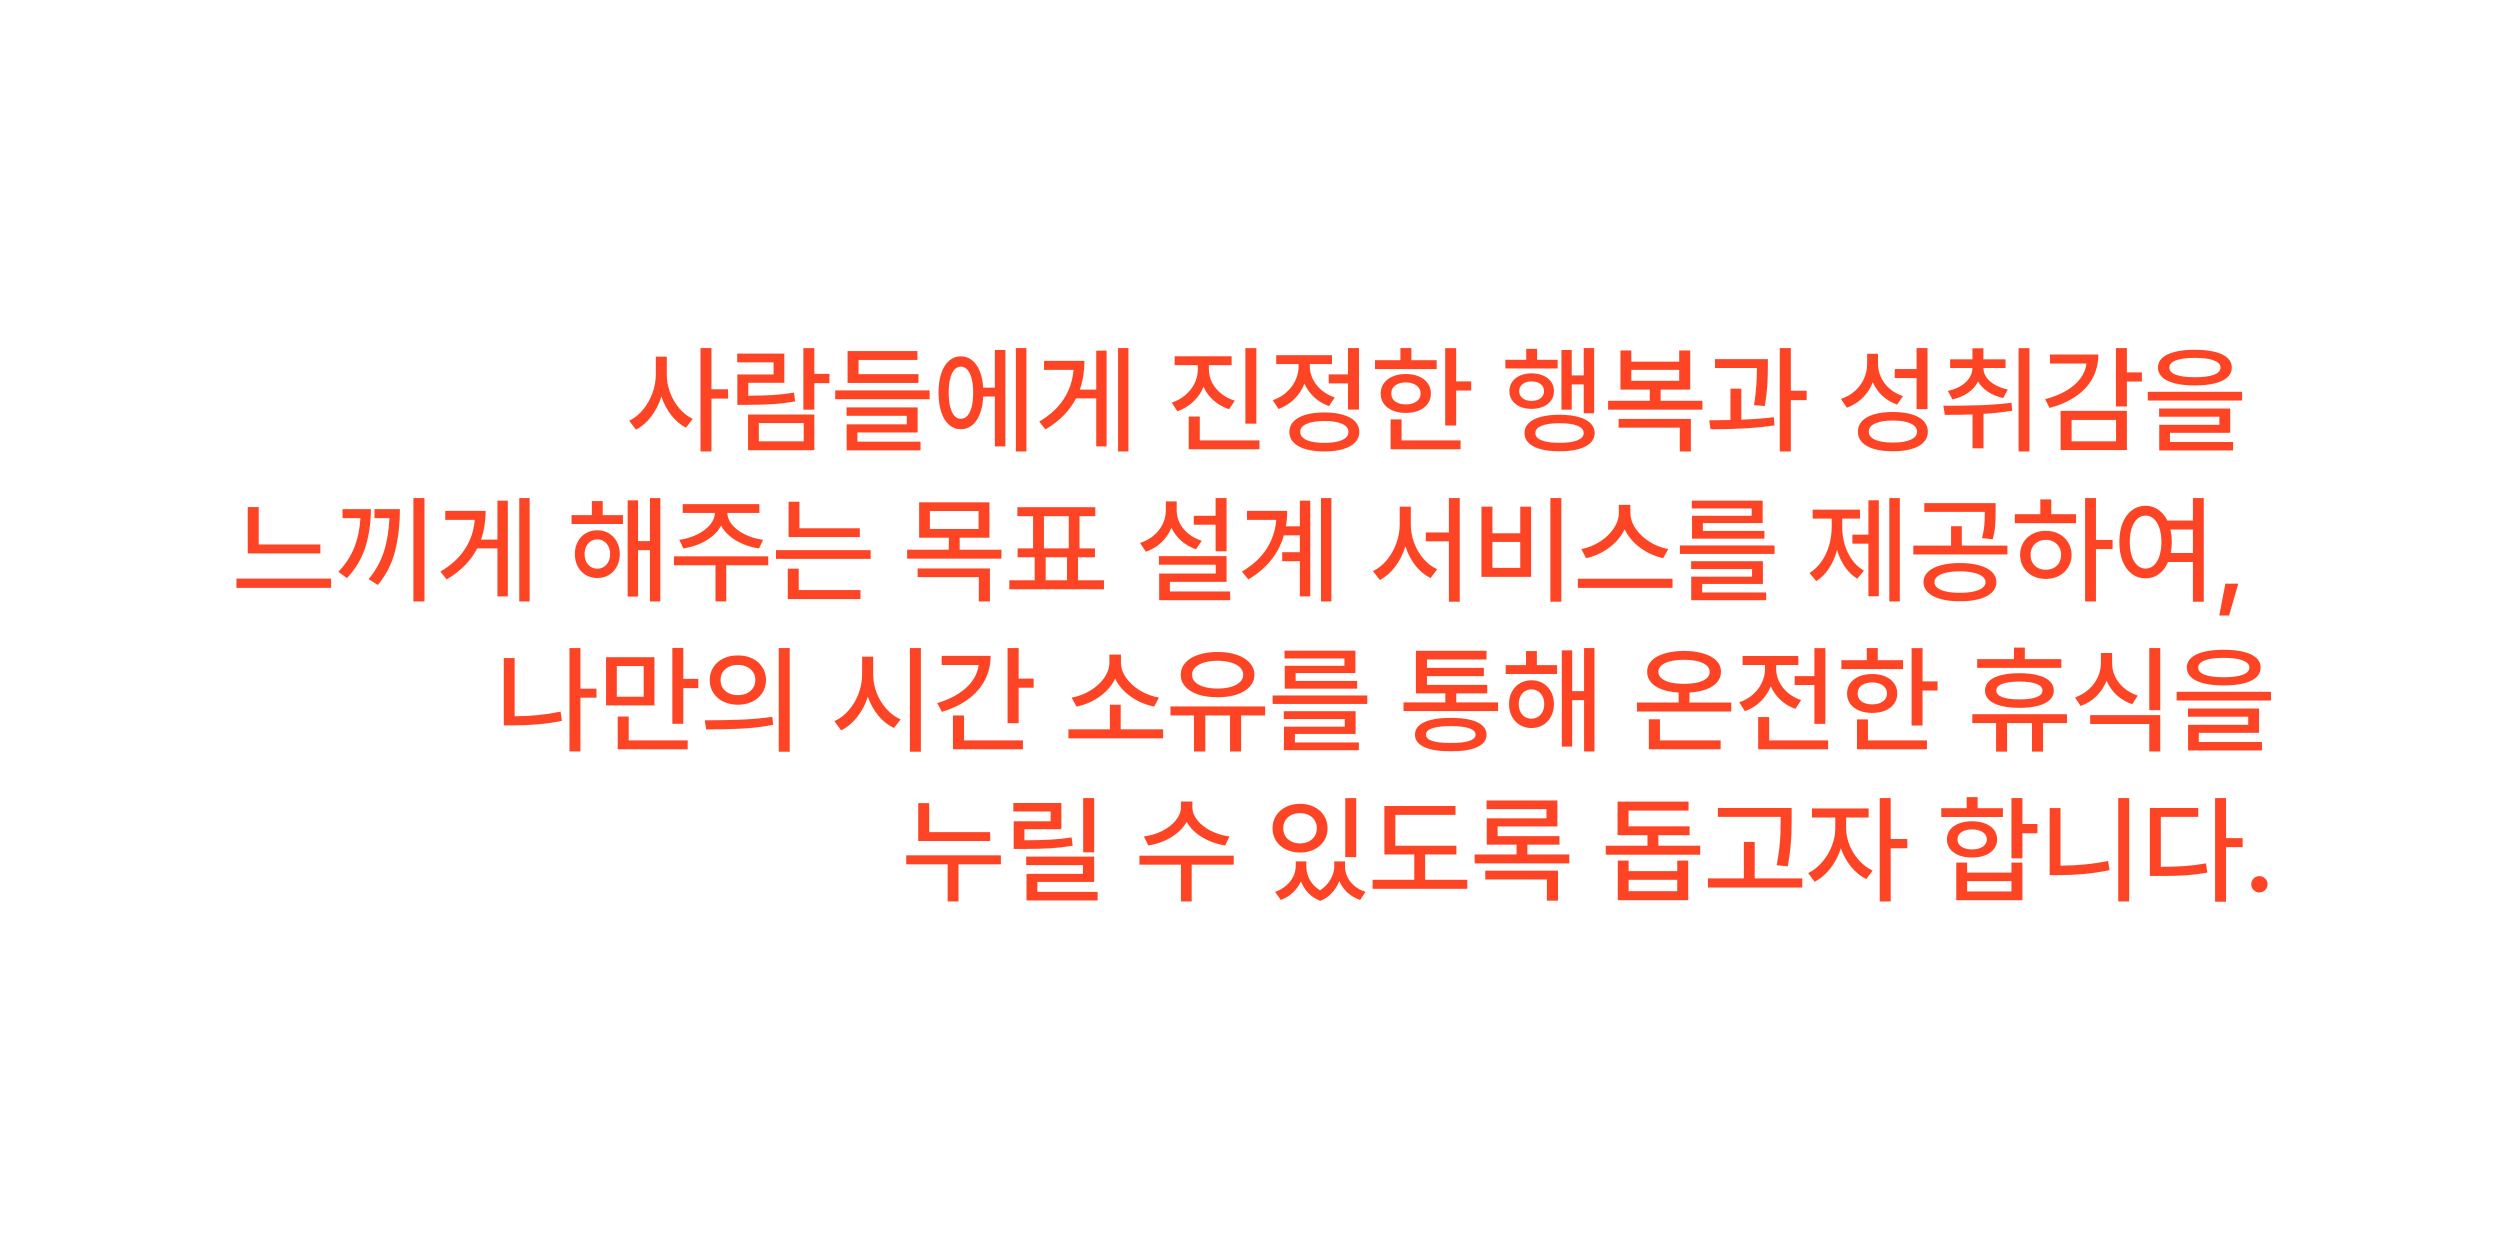 <svg width="300" height="150" viewBox="0 0 300 150" fill="none" xmlns="http://www.w3.org/2000/svg">
<path d="M80.015 44.924C80.01 45.653 80.14 46.374 80.403 47.085C80.666 47.791 81.033 48.426 81.504 48.99C81.98 49.548 82.522 49.975 83.132 50.271L82.315 51.324C81.65 50.977 81.061 50.477 80.548 49.821C80.04 49.165 79.648 48.417 79.371 47.577C79.089 48.472 78.683 49.271 78.152 49.973C77.625 50.67 77.014 51.199 76.316 51.559L75.499 50.493C76.122 50.193 76.677 49.749 77.161 49.163C77.651 48.576 78.029 47.911 78.297 47.168C78.565 46.425 78.699 45.676 78.699 44.924V42.804H80.015V44.924ZM85.376 46.711H87.371V47.833H85.376V54.178H84.06V41.765H85.376V46.711ZM97.719 44.868H99.534V45.977H97.719V49.163H96.403V41.779H97.719V44.868ZM97.719 54.025H89.767V49.745H97.719V54.025ZM91.056 52.958H96.445V50.77H91.056V52.958ZM94.117 45.935H89.795V47.486C90.963 47.482 91.956 47.454 92.774 47.403C93.591 47.353 94.427 47.256 95.281 47.112L95.419 48.165C94.51 48.332 93.612 48.442 92.725 48.498C91.843 48.553 90.76 48.581 89.477 48.581H88.479V44.938H92.829V43.483H88.465V42.43H94.117V45.935ZM111.558 47.902H100.226V46.849H111.558V47.902ZM110.214 45.949H101.709V42.126H110.09V43.192H103.025V44.896H110.214V45.949ZM110.117 51.892H102.886V53H110.464V54.039H101.598V50.922H108.815V49.897H101.584V48.886H110.117V51.892ZM123.167 54.178H121.906V41.765H123.167V54.178ZM120.646 53.568H119.385V47.584H117.986C117.949 48.387 117.815 49.084 117.584 49.675C117.353 50.266 117.042 50.721 116.649 51.04C116.257 51.354 115.806 51.508 115.298 51.504C114.763 51.508 114.292 51.333 113.885 50.977C113.484 50.622 113.172 50.114 112.95 49.454C112.733 48.789 112.625 48.013 112.625 47.126C112.625 46.24 112.733 45.466 112.95 44.806C113.172 44.146 113.484 43.64 113.885 43.289C114.292 42.934 114.763 42.758 115.298 42.763C115.797 42.758 116.24 42.908 116.628 43.213C117.016 43.513 117.326 43.947 117.556 44.515C117.792 45.078 117.933 45.746 117.979 46.517H119.385V42.001H120.646V53.568ZM115.298 43.996C114.998 43.996 114.74 44.12 114.523 44.37C114.306 44.614 114.137 44.972 114.017 45.443C113.902 45.91 113.844 46.471 113.844 47.126C113.844 47.782 113.902 48.345 114.017 48.816C114.137 49.283 114.306 49.641 114.523 49.89C114.74 50.135 114.998 50.257 115.298 50.257C115.603 50.257 115.866 50.135 116.088 49.89C116.31 49.641 116.481 49.283 116.601 48.816C116.721 48.345 116.781 47.782 116.781 47.126C116.781 46.471 116.721 45.91 116.601 45.443C116.481 44.972 116.31 44.614 116.088 44.37C115.866 44.12 115.603 43.996 115.298 43.996ZM135.413 54.178H134.166V41.765H135.413V54.178ZM132.795 53.568H131.548V47.805H129.124C128.348 49.31 127.124 50.553 125.453 51.532L124.705 50.59C125.997 49.823 126.979 48.923 127.648 47.888C128.322 46.854 128.715 45.686 128.826 44.383H125.286V43.303H130.135C130.126 44.577 129.941 45.727 129.581 46.752H131.548V42.084H132.795V53.568ZM145.068 44.356C145.068 44.891 145.193 45.406 145.442 45.9C145.696 46.395 146.056 46.833 146.523 47.216C146.994 47.595 147.543 47.884 148.171 48.082L147.493 49.107C146.786 48.872 146.167 48.523 145.636 48.061C145.11 47.595 144.706 47.048 144.424 46.42C144.142 47.103 143.732 47.699 143.191 48.207C142.656 48.715 142.021 49.098 141.286 49.357L140.608 48.318C141.24 48.105 141.792 47.796 142.263 47.39C142.734 46.983 143.097 46.519 143.351 45.997C143.605 45.471 143.734 44.924 143.738 44.356V43.816H140.954V42.749H147.797V43.816H145.068V44.356ZM150.762 50.839H149.446V41.779H150.762V50.839ZM151.136 53.914H142.644V49.98H143.974V52.848H151.136V53.914ZM163.077 49.149H161.761V46.004H159.448V44.924H161.761V41.765H163.077V49.149ZM158.921 49.495C159.785 49.495 160.53 49.588 161.158 49.772C161.791 49.957 162.276 50.225 162.613 50.576C162.95 50.927 163.119 51.347 163.119 51.836C163.119 52.326 162.95 52.744 162.613 53.09C162.276 53.441 161.793 53.709 161.165 53.894C160.537 54.078 159.789 54.173 158.921 54.178C158.053 54.173 157.303 54.078 156.67 53.894C156.042 53.709 155.56 53.441 155.223 53.09C154.885 52.744 154.719 52.326 154.724 51.836C154.719 51.347 154.885 50.927 155.223 50.576C155.56 50.225 156.042 49.957 156.67 49.772C157.303 49.588 158.053 49.495 158.921 49.495ZM158.921 50.52C158.007 50.52 157.296 50.636 156.788 50.867C156.28 51.093 156.026 51.416 156.026 51.836C156.026 52.113 156.141 52.351 156.372 52.55C156.603 52.744 156.936 52.892 157.37 52.993C157.804 53.095 158.321 53.143 158.921 53.139C159.522 53.143 160.039 53.095 160.473 52.993C160.907 52.892 161.239 52.744 161.47 52.55C161.701 52.351 161.816 52.113 161.816 51.836C161.816 51.416 161.563 51.093 161.055 50.867C160.547 50.636 159.836 50.52 158.921 50.52ZM157.176 43.954C157.176 44.48 157.296 44.991 157.536 45.485C157.776 45.979 158.122 46.42 158.575 46.808C159.027 47.191 159.558 47.486 160.168 47.694L159.489 48.733C158.806 48.493 158.21 48.14 157.702 47.674C157.199 47.203 156.809 46.655 156.532 46.032C156.259 46.739 155.855 47.357 155.319 47.888C154.784 48.415 154.151 48.812 153.422 49.08L152.729 48.027C153.357 47.81 153.904 47.493 154.371 47.078C154.842 46.658 155.202 46.177 155.451 45.637C155.705 45.097 155.832 44.541 155.832 43.968V43.691H153.145V42.624H159.836V43.691H157.176V43.954ZM174.741 45.769H176.542V46.863H174.741V51.061H173.425V41.779H174.741V45.769ZM172.4 44.286H165.003V43.22H168.05V41.765H169.366V43.22H172.4V44.286ZM168.701 44.882C169.292 44.882 169.814 44.979 170.267 45.173C170.724 45.367 171.077 45.642 171.327 45.997C171.581 46.348 171.707 46.757 171.707 47.223C171.707 47.69 171.581 48.098 171.327 48.449C171.077 48.8 170.724 49.073 170.267 49.267C169.814 49.456 169.292 49.551 168.701 49.551C168.106 49.551 167.579 49.456 167.122 49.267C166.665 49.073 166.309 48.8 166.055 48.449C165.806 48.098 165.681 47.69 165.681 47.223C165.681 46.757 165.806 46.348 166.055 45.997C166.309 45.642 166.665 45.367 167.122 45.173C167.579 44.979 168.106 44.882 168.701 44.882ZM168.701 45.894C168.35 45.894 168.041 45.949 167.773 46.06C167.51 46.166 167.307 46.321 167.164 46.524C167.021 46.722 166.951 46.956 166.956 47.223C166.951 47.486 167.021 47.717 167.164 47.916C167.307 48.11 167.51 48.26 167.773 48.366C168.041 48.472 168.35 48.526 168.701 48.526C169.052 48.526 169.359 48.472 169.623 48.366C169.89 48.26 170.098 48.11 170.246 47.916C170.394 47.717 170.47 47.486 170.475 47.223C170.47 46.956 170.394 46.722 170.246 46.524C170.098 46.321 169.89 46.166 169.623 46.06C169.359 45.949 169.052 45.894 168.701 45.894ZM175.268 53.914H166.873V50.326H168.189V52.848H175.268V53.914ZM191.296 49.592H190.049V46.129H188.608V49.163H187.375V42.001H188.608V45.048H190.049V41.765H191.296V49.592ZM186.918 44.217H180.643V43.178H183.15V41.862H184.452V43.178H186.918V44.217ZM183.787 44.799C184.309 44.799 184.773 44.889 185.179 45.069C185.59 45.245 185.909 45.494 186.135 45.817C186.362 46.136 186.475 46.508 186.475 46.932C186.475 47.357 186.362 47.731 186.135 48.054C185.909 48.373 185.59 48.623 185.179 48.803C184.773 48.978 184.309 49.066 183.787 49.066C183.275 49.066 182.815 48.978 182.409 48.803C182.007 48.623 181.693 48.373 181.467 48.054C181.241 47.731 181.127 47.357 181.127 46.932C181.127 46.508 181.241 46.136 181.467 45.817C181.693 45.494 182.007 45.245 182.409 45.069C182.815 44.889 183.275 44.799 183.787 44.799ZM183.787 45.769C183.496 45.769 183.238 45.817 183.011 45.914C182.79 46.011 182.617 46.147 182.492 46.323C182.367 46.498 182.305 46.702 182.305 46.932C182.305 47.163 182.367 47.369 182.492 47.549C182.617 47.729 182.792 47.867 183.018 47.965C183.245 48.061 183.501 48.11 183.787 48.11C184.083 48.11 184.344 48.061 184.57 47.965C184.796 47.867 184.972 47.731 185.096 47.556C185.221 47.376 185.283 47.168 185.283 46.932C185.283 46.581 185.147 46.3 184.875 46.087C184.602 45.875 184.24 45.769 183.787 45.769ZM187.14 49.772C188.017 49.772 188.77 49.858 189.398 50.029C190.03 50.199 190.515 50.451 190.852 50.783C191.189 51.111 191.36 51.508 191.365 51.975C191.36 52.432 191.189 52.825 190.852 53.152C190.515 53.48 190.03 53.73 189.398 53.9C188.765 54.071 188.012 54.154 187.14 54.15C186.267 54.154 185.514 54.071 184.882 53.9C184.249 53.73 183.766 53.48 183.434 53.152C183.102 52.825 182.938 52.432 182.942 51.975C182.938 51.508 183.102 51.111 183.434 50.783C183.766 50.451 184.247 50.199 184.875 50.029C185.507 49.858 186.262 49.772 187.14 49.772ZM187.14 50.783C186.211 50.783 185.496 50.887 184.992 51.095C184.489 51.298 184.24 51.592 184.244 51.975C184.235 52.349 184.484 52.638 184.992 52.841C185.505 53.044 186.221 53.143 187.14 53.139C188.063 53.143 188.777 53.044 189.28 52.841C189.783 52.638 190.04 52.349 190.049 51.975C190.044 51.587 189.79 51.291 189.287 51.088C188.788 50.885 188.072 50.783 187.14 50.783ZM204.29 49.163H192.972V48.096H197.973V46.752H194.454V42.056H195.756V43.4H201.505V42.056H202.821V46.752H199.275V48.096H204.29V49.163ZM202.904 54.178H201.574V51.324H194.232V50.271H202.904V54.178ZM201.505 45.7V44.383H195.756V45.7H201.505ZM212.144 43.857C212.144 44.642 212.123 45.406 212.082 46.15C212.04 46.893 211.941 47.75 211.784 48.719L210.482 48.623C210.62 47.736 210.713 46.944 210.759 46.247C210.805 45.545 210.83 44.85 210.835 44.162H205.8V43.095H212.144V43.857ZM208.958 50.361C210.44 50.306 211.742 50.206 212.865 50.063L212.934 51.047C211.004 51.352 208.639 51.504 205.841 51.504H205.259L205.107 50.437C206.238 50.428 207.088 50.416 207.656 50.403V46.642H208.958V50.361ZM214.901 46.891H216.799V48.013H214.901V54.178H213.571V41.765H214.901V46.891ZM225.36 43.622C225.36 44.203 225.48 44.755 225.72 45.277C225.96 45.794 226.306 46.249 226.759 46.642C227.211 47.034 227.747 47.33 228.366 47.528L227.646 48.553C226.971 48.309 226.385 47.958 225.886 47.5C225.392 47.039 225.009 46.494 224.736 45.866C224.464 46.581 224.06 47.205 223.524 47.736C222.993 48.262 222.358 48.659 221.62 48.927L220.913 47.874C221.564 47.653 222.125 47.332 222.596 46.912C223.067 46.491 223.427 46.004 223.677 45.45C223.926 44.891 224.053 44.3 224.058 43.677V42.458H225.36V43.622ZM231.303 49.093H229.987V45.367H227.368V44.286H229.987V41.765H231.303V49.093ZM227.147 49.44C228.015 49.44 228.763 49.532 229.391 49.717C230.019 49.902 230.502 50.172 230.839 50.527C231.176 50.883 231.344 51.31 231.344 51.809C231.344 52.303 231.176 52.725 230.839 53.076C230.502 53.432 230.017 53.7 229.384 53.88C228.756 54.064 228.01 54.154 227.147 54.15C226.279 54.154 225.528 54.064 224.896 53.88C224.268 53.7 223.785 53.432 223.448 53.076C223.111 52.725 222.945 52.303 222.949 51.809C222.945 51.31 223.111 50.883 223.448 50.527C223.785 50.172 224.268 49.902 224.896 49.717C225.528 49.532 226.279 49.44 227.147 49.44ZM227.147 50.465C226.237 50.465 225.526 50.583 225.014 50.818C224.506 51.049 224.252 51.379 224.252 51.809C224.252 52.224 224.506 52.545 225.014 52.771C225.526 52.998 226.237 53.111 227.147 53.111C228.057 53.111 228.765 52.998 229.273 52.771C229.786 52.545 230.042 52.224 230.042 51.809C230.042 51.379 229.786 51.049 229.273 50.818C228.765 50.583 228.057 50.465 227.147 50.465ZM238.008 44.162C238.008 44.554 238.125 44.924 238.361 45.27C238.596 45.612 238.933 45.91 239.372 46.164C239.815 46.418 240.335 46.609 240.93 46.739L240.39 47.764C239.684 47.607 239.072 47.357 238.555 47.016C238.042 46.674 237.647 46.263 237.37 45.783C237.102 46.304 236.705 46.752 236.179 47.126C235.653 47.496 235.025 47.764 234.295 47.93L233.741 46.905C234.341 46.78 234.863 46.581 235.306 46.309C235.754 46.032 236.096 45.709 236.331 45.339C236.571 44.965 236.692 44.573 236.692 44.162H234.018V43.123H236.692V41.793H238.008V43.123H240.667V44.162H238.008ZM243.535 54.178H242.233V41.779H243.535V54.178ZM233.201 48.692C234.826 48.692 236.294 48.671 237.606 48.629C238.922 48.583 240.178 48.484 241.374 48.332L241.471 49.287C240.413 49.463 239.264 49.588 238.021 49.661V53.803H236.705V49.731C235.796 49.768 234.687 49.786 233.381 49.786L233.201 48.692ZM255.227 44.688H257.028V45.783H255.227V48.775H253.911V41.765H255.227V44.688ZM251.805 42.541C251.8 43.594 251.567 44.543 251.105 45.388C250.648 46.233 249.983 46.956 249.111 47.556C248.238 48.156 247.183 48.623 245.945 48.955L245.419 47.902C246.398 47.644 247.243 47.304 247.954 46.884C248.67 46.459 249.233 45.972 249.644 45.422C250.055 44.868 250.3 44.268 250.378 43.622H246.001V42.541H251.805ZM255.227 54.011H247.275V49.301H255.227V54.011ZM248.591 52.958H253.925V50.396H248.591V52.958ZM263.386 41.973C264.319 41.973 265.115 42.056 265.776 42.222C266.441 42.384 266.946 42.624 267.293 42.943C267.644 43.261 267.819 43.649 267.819 44.106C267.819 44.564 267.644 44.954 267.293 45.277C266.946 45.596 266.441 45.838 265.776 46.004C265.115 46.17 264.319 46.254 263.386 46.254C262.453 46.254 261.654 46.17 260.99 46.004C260.329 45.838 259.824 45.596 259.473 45.277C259.126 44.954 258.953 44.564 258.953 44.106C258.953 43.649 259.126 43.261 259.473 42.943C259.824 42.624 260.329 42.384 260.99 42.222C261.654 42.056 262.453 41.973 263.386 41.973ZM263.386 42.943C262.398 42.943 261.638 43.044 261.107 43.248C260.576 43.451 260.315 43.737 260.325 44.106C260.32 44.485 260.579 44.774 261.1 44.972C261.627 45.171 262.389 45.27 263.386 45.27C264.379 45.27 265.138 45.171 265.665 44.972C266.196 44.774 266.461 44.485 266.461 44.106C266.461 43.737 266.194 43.451 265.658 43.248C265.127 43.044 264.37 42.943 263.386 42.943ZM269.052 48.068H257.734V47.016H269.052V48.068ZM267.625 51.933H260.394V53.042H267.971V54.053H259.106V50.977H266.323V50.008H259.092V49.024H267.625V51.933ZM38.442 66.415H29.729V60.846H31.045V65.334H38.442V66.415ZM39.731 70.543H28.371V69.435H39.731V70.543ZM50.938 72.177H49.608V59.765H50.938V72.177ZM44.51 61.095C44.501 62.762 44.279 64.284 43.845 65.66C43.411 67.031 42.672 68.271 41.629 69.379L40.603 68.617C41.462 67.722 42.1 66.747 42.515 65.694C42.931 64.637 43.175 63.464 43.249 62.176H41.102V61.095H44.51ZM47.987 61.095C47.987 62.905 47.798 64.57 47.419 66.089C47.045 67.604 46.352 68.973 45.341 70.197L44.233 69.49C45.083 68.483 45.697 67.375 46.075 66.165C46.459 64.951 46.678 63.621 46.733 62.176H44.939V61.095H47.987ZM63.558 72.177H62.311V59.765H63.558V72.177ZM60.94 71.568H59.693V65.805H57.269C56.493 67.311 55.269 68.553 53.597 69.532L52.849 68.59C54.142 67.823 55.124 66.923 55.793 65.888C56.467 64.854 56.86 63.686 56.971 62.383H53.431V61.303H58.28C58.271 62.577 58.086 63.727 57.726 64.752H59.693V60.084H60.94V71.568ZM74.751 62.882H68.586V61.816H71.025V60.126H72.327V61.816H74.751V62.882ZM71.676 63.63C72.197 63.63 72.661 63.753 73.068 63.997C73.474 64.237 73.793 64.575 74.024 65.009C74.254 65.438 74.372 65.93 74.377 66.484C74.372 67.043 74.254 67.541 74.024 67.98C73.793 68.414 73.474 68.754 73.068 68.998C72.661 69.243 72.197 69.365 71.676 69.365C71.163 69.365 70.701 69.243 70.29 68.998C69.879 68.754 69.558 68.412 69.328 67.973C69.097 67.534 68.984 67.038 68.988 66.484C68.984 65.934 69.097 65.443 69.328 65.009C69.558 64.575 69.879 64.237 70.29 63.997C70.701 63.753 71.163 63.63 71.676 63.63ZM71.676 64.725C71.38 64.725 71.117 64.801 70.886 64.953C70.655 65.101 70.475 65.309 70.346 65.577C70.216 65.844 70.152 66.147 70.152 66.484C70.152 66.83 70.216 67.137 70.346 67.405C70.475 67.668 70.655 67.874 70.886 68.022C71.117 68.169 71.38 68.243 71.676 68.243C71.971 68.243 72.234 68.169 72.465 68.022C72.701 67.874 72.883 67.668 73.012 67.405C73.146 67.137 73.213 66.83 73.213 66.484C73.213 66.147 73.146 65.844 73.012 65.577C72.883 65.309 72.701 65.101 72.465 64.953C72.23 64.801 71.966 64.725 71.676 64.725ZM79.239 72.177H77.993V66.013H76.566V71.596H75.319V60.042H76.566V64.932H77.993V59.765H79.239V72.177ZM92.192 67.828H87.149V72.164H85.861V67.828H80.874V66.761H92.192V67.828ZM91.125 61.552H87.288C87.292 62.056 87.486 62.536 87.87 62.993C88.257 63.446 88.777 63.831 89.428 64.15C90.079 64.464 90.793 64.674 91.568 64.78L91.084 65.819C90.405 65.713 89.765 65.535 89.165 65.286C88.565 65.032 88.038 64.718 87.586 64.344C87.133 63.965 86.782 63.542 86.533 63.076C86.159 63.778 85.565 64.371 84.753 64.856C83.945 65.337 83.03 65.657 82.01 65.819L81.511 64.78C82.278 64.674 82.984 64.464 83.631 64.15C84.282 63.831 84.801 63.446 85.189 62.993C85.577 62.536 85.778 62.056 85.792 61.552H81.927V60.499H91.125V61.552ZM103.177 64.448H94.63V60.209H95.932V63.395H103.177V64.448ZM104.479 67.066H93.12V66.013H104.479V67.066ZM103.26 71.887H94.533V68.243H95.849V70.806H103.26V71.887ZM118.734 64.531H115.16V65.971H120.175V67.038H108.857V65.971H113.858V64.531H110.297V60.278H118.734V64.531ZM111.586 63.478H117.432V61.317H111.586V63.478ZM118.789 72.177H117.459V69.254H110.117V68.216H118.789V72.177ZM132.476 70.709H121.117V69.629H124.164V66.872H122.114V65.805H123.97V61.94H122.086V60.86H131.437V61.94H129.539V65.805H131.395V66.872H129.359V69.629H132.476V70.709ZM128.251 65.805V61.94H125.272V65.805H128.251ZM128.043 69.629V66.872H125.48V69.629H128.043ZM147.188 66.151H145.872V62.965H143.254V61.899H145.872V59.765H147.188V66.151ZM147.188 69.823H140.386V70.972H147.617V72.025H139.098V68.825H145.886V67.772H139.07V66.733H147.188V69.823ZM141.203 61.248C141.203 61.774 141.323 62.28 141.564 62.764C141.808 63.245 142.157 63.672 142.609 64.046C143.062 64.415 143.595 64.697 144.209 64.891L143.517 65.916C142.843 65.68 142.252 65.339 141.744 64.891C141.24 64.443 140.85 63.921 140.573 63.325C140.301 64 139.901 64.586 139.375 65.085C138.848 65.584 138.225 65.957 137.505 66.207L136.798 65.154C137.435 64.951 137.985 64.653 138.447 64.261C138.913 63.868 139.271 63.413 139.52 62.896C139.77 62.379 139.897 61.829 139.901 61.248V60.167H141.203V61.248ZM159.766 72.177H158.52V59.765H159.766V72.177ZM157.231 71.568H155.984V67.343H153.865V66.262H155.984V64.24H154.066C153.433 66.447 152.013 68.211 149.806 69.532L149.03 68.59C150.323 67.823 151.304 66.923 151.974 65.888C152.648 64.854 153.043 63.686 153.158 62.383H149.64V61.303H154.461C154.461 61.949 154.41 62.568 154.308 63.159H155.984V60.084H157.231V71.568ZM169.297 62.924C169.297 63.676 169.429 64.413 169.692 65.133C169.96 65.854 170.334 66.493 170.814 67.052C171.294 67.611 171.846 68.031 172.469 68.312L171.666 69.365C170.969 69.019 170.359 68.513 169.837 67.849C169.32 67.183 168.923 66.419 168.646 65.556C168.369 66.466 167.965 67.276 167.434 67.987C166.903 68.694 166.286 69.231 165.584 69.601L164.753 68.534C165.381 68.234 165.938 67.791 166.423 67.204C166.912 66.613 167.291 65.944 167.559 65.196C167.831 64.443 167.967 63.686 167.967 62.924V60.804H169.297V62.924ZM175.171 72.205H173.869V64.96H171.098V63.894H173.869V59.765H175.171V72.205ZM187.361 72.205H186.045V59.765H187.361V72.205ZM179.091 63.99H182.43V60.804H183.732V69.227H177.775V60.804H179.091V63.99ZM182.43 68.146V65.029H179.091V68.146H182.43ZM195.645 61.525C195.645 62.18 195.855 62.818 196.276 63.436C196.7 64.055 197.261 64.584 197.959 65.022C198.656 65.457 199.399 65.745 200.189 65.888L199.58 66.983C198.919 66.84 198.287 66.604 197.682 66.276C197.077 65.948 196.537 65.549 196.061 65.078C195.59 64.602 195.223 64.078 194.96 63.506C194.692 64.073 194.322 64.595 193.851 65.071C193.385 65.542 192.849 65.941 192.244 66.269C191.64 66.597 191.005 66.835 190.34 66.983L189.758 65.888C190.538 65.74 191.275 65.45 191.967 65.016C192.66 64.577 193.214 64.05 193.63 63.436C194.05 62.818 194.26 62.18 194.26 61.525V60.583H195.645V61.525ZM200.702 70.543H189.342V69.448H200.702V70.543ZM212.948 66.47H201.588V65.459H212.948V66.47ZM211.548 70.072H204.262V71.097H211.936V72.025H202.946V69.199H210.246V68.285H202.932V67.343H211.548V70.072ZM211.521 62.771H204.345V63.713H211.729V64.641H203.043V61.899H210.205V61.012H203.015V60.084H211.521V62.771ZM227.978 72.177H226.717V59.765H227.978V72.177ZM225.457 71.554H224.21V65.237H222.284V64.157H224.21V60.029H225.457V71.554ZM221.065 63.228C221.065 63.949 221.162 64.648 221.356 65.327C221.555 66.001 221.848 66.613 222.236 67.163C222.628 67.712 223.106 68.151 223.67 68.479L222.88 69.448C222.303 69.102 221.809 68.631 221.398 68.035C220.987 67.44 220.671 66.759 220.449 65.992C220.223 66.823 219.897 67.564 219.472 68.216C219.048 68.862 218.54 69.37 217.949 69.739L217.145 68.756C217.713 68.409 218.196 67.945 218.593 67.364C218.994 66.782 219.297 66.135 219.5 65.424C219.703 64.709 219.805 63.977 219.805 63.228V62.231H217.519V61.164H223.199V62.231H221.065V63.228ZM235.182 67.564C236.077 67.564 236.853 67.657 237.509 67.841C238.169 68.022 238.677 68.285 239.033 68.631C239.388 68.973 239.568 69.384 239.573 69.864C239.568 70.34 239.386 70.751 239.026 71.097C238.67 71.443 238.162 71.707 237.502 71.887C236.846 72.067 236.073 72.154 235.182 72.15C234.3 72.154 233.528 72.064 232.868 71.88C232.212 71.7 231.707 71.436 231.351 71.09C230.996 70.748 230.818 70.34 230.818 69.864C230.818 69.384 230.996 68.973 231.351 68.631C231.707 68.285 232.212 68.022 232.868 67.841C233.524 67.657 234.295 67.564 235.182 67.564ZM235.182 68.562C234.558 68.562 234.016 68.615 233.554 68.721C233.092 68.823 232.739 68.973 232.494 69.171C232.249 69.365 232.129 69.596 232.134 69.864C232.129 70.127 232.249 70.356 232.494 70.55C232.739 70.739 233.09 70.885 233.547 70.986C234.009 71.088 234.554 71.138 235.182 71.138C235.81 71.138 236.354 71.088 236.816 70.986C237.283 70.885 237.64 70.739 237.89 70.55C238.139 70.356 238.266 70.127 238.271 69.864C238.266 69.596 238.139 69.365 237.89 69.171C237.64 68.973 237.283 68.823 236.816 68.721C236.354 68.615 235.81 68.562 235.182 68.562ZM239.476 61.414C239.476 62.083 239.455 62.658 239.414 63.139C239.377 63.619 239.282 64.143 239.13 64.711L237.841 64.572C237.989 64.009 238.081 63.503 238.118 63.055C238.155 62.603 238.174 62.06 238.174 61.428H230.915V60.375H239.476V61.414ZM240.889 66.539H229.599V65.473H234.129V63.145H235.417V65.473H240.889V66.539ZM251.514 64.794H253.509V65.888H251.514V72.177H250.212V59.765H251.514V64.794ZM249.131 62.785H241.776V61.705H244.837V59.931H246.153V61.705H249.131V62.785ZM245.502 63.7C246.088 63.7 246.615 63.822 247.081 64.067C247.548 64.311 247.915 64.653 248.183 65.092C248.45 65.53 248.587 66.027 248.591 66.581C248.587 67.14 248.45 67.638 248.183 68.077C247.915 68.516 247.548 68.857 247.081 69.102C246.615 69.347 246.088 69.472 245.502 69.476C244.911 69.472 244.38 69.347 243.909 69.102C243.442 68.857 243.075 68.516 242.808 68.077C242.544 67.638 242.413 67.14 242.413 66.581C242.413 66.027 242.544 65.53 242.808 65.092C243.075 64.653 243.442 64.311 243.909 64.067C244.38 63.822 244.911 63.7 245.502 63.7ZM245.502 64.78C245.156 64.78 244.842 64.856 244.56 65.009C244.278 65.161 244.059 65.373 243.902 65.646C243.745 65.918 243.669 66.23 243.673 66.581C243.669 66.936 243.745 67.251 243.902 67.523C244.059 67.795 244.276 68.005 244.553 68.153C244.835 68.301 245.151 68.373 245.502 68.368C245.848 68.373 246.16 68.301 246.437 68.153C246.719 68.005 246.938 67.795 247.095 67.523C247.252 67.251 247.331 66.936 247.331 66.581C247.331 66.23 247.252 65.918 247.095 65.646C246.938 65.373 246.719 65.161 246.437 65.009C246.16 64.856 245.848 64.78 245.502 64.78ZM257.471 60.693C258.034 60.693 258.54 60.848 258.988 61.157C259.44 61.467 259.805 61.903 260.082 62.467H263.151V59.765H264.453V72.205H263.151V67.44H260.165C259.902 68.063 259.535 68.548 259.064 68.894C258.598 69.236 258.067 69.407 257.471 69.407C256.852 69.407 256.305 69.229 255.829 68.874C255.354 68.513 254.982 68.005 254.714 67.35C254.451 66.689 254.322 65.921 254.326 65.043C254.322 64.171 254.451 63.406 254.714 62.751C254.982 62.09 255.354 61.582 255.829 61.227C256.31 60.871 256.857 60.693 257.471 60.693ZM257.471 61.871C257.097 61.871 256.767 62 256.48 62.259C256.194 62.517 255.97 62.887 255.809 63.367C255.652 63.843 255.573 64.401 255.573 65.043C255.573 65.69 255.652 66.253 255.809 66.733C255.97 67.213 256.194 67.583 256.48 67.841C256.767 68.1 257.097 68.229 257.471 68.229C257.845 68.229 258.175 68.1 258.461 67.841C258.748 67.583 258.969 67.213 259.126 66.733C259.288 66.253 259.369 65.69 259.369 65.043C259.369 64.401 259.288 63.843 259.126 63.367C258.969 62.887 258.748 62.517 258.461 62.259C258.175 62 257.845 61.871 257.471 61.871ZM260.456 63.547C260.562 64.046 260.615 64.544 260.615 65.043C260.615 65.51 260.574 65.948 260.491 66.359H263.151V63.547H260.456ZM267.487 73.868H266.309L267.043 70.044H268.595L267.487 73.868ZM71.579 83.722H69.653V90.164H68.337V77.765H69.653V82.641H71.579V83.722ZM61.757 85.952C63.65 85.952 65.488 85.768 67.27 85.398L67.423 86.507C66.434 86.705 65.453 86.846 64.479 86.929C63.509 87.007 62.51 87.047 61.48 87.047H60.455V78.971H61.757V85.952ZM78.533 84.65H72.728V78.86H78.533V84.65ZM74.017 83.611H77.244V79.926H74.017V83.611ZM81.996 81.464H83.797V82.572H81.996V86.853H80.68V77.751H81.996V81.464ZM82.522 89.914H74.127V85.98H75.444V88.848H82.522V89.914ZM88.548 78.652C89.195 78.647 89.774 78.77 90.287 79.019C90.799 79.268 91.199 79.619 91.485 80.072C91.776 80.52 91.924 81.03 91.928 81.603C91.924 82.175 91.776 82.688 91.485 83.14C91.199 83.588 90.799 83.939 90.287 84.193C89.774 84.442 89.195 84.567 88.548 84.567C87.902 84.567 87.32 84.442 86.803 84.193C86.29 83.939 85.889 83.588 85.598 83.14C85.307 82.688 85.164 82.175 85.168 81.603C85.164 81.03 85.307 80.52 85.598 80.072C85.889 79.619 86.29 79.268 86.803 79.019C87.32 78.77 87.902 78.647 88.548 78.652ZM88.548 79.788C88.147 79.788 87.787 79.864 87.468 80.016C87.154 80.164 86.907 80.377 86.727 80.654C86.551 80.926 86.466 81.242 86.471 81.603C86.466 81.963 86.551 82.281 86.727 82.558C86.907 82.831 87.154 83.043 87.468 83.196C87.787 83.343 88.147 83.417 88.548 83.417C88.95 83.417 89.308 83.343 89.622 83.196C89.941 83.043 90.19 82.831 90.37 82.558C90.55 82.281 90.64 81.963 90.64 81.603C90.64 81.242 90.55 80.926 90.37 80.654C90.19 80.377 89.941 80.164 89.622 80.016C89.308 79.864 88.95 79.788 88.548 79.788ZM94.768 90.205H93.452V77.765H94.768V90.205ZM84.573 86.437C86.106 86.437 87.537 86.412 88.867 86.361C90.201 86.306 91.471 86.192 92.677 86.022L92.773 86.978C91.536 87.218 90.278 87.37 88.999 87.435C87.724 87.499 86.304 87.532 84.739 87.532L84.573 86.437ZM104.784 80.924C104.779 81.672 104.916 82.408 105.193 83.133C105.474 83.854 105.865 84.496 106.363 85.059C106.867 85.622 107.435 86.045 108.067 86.326L107.278 87.365C106.571 87.028 105.945 86.532 105.4 85.876C104.856 85.216 104.435 84.459 104.14 83.604C103.849 84.523 103.424 85.336 102.865 86.042C102.311 86.749 101.667 87.282 100.933 87.642L100.129 86.534C100.771 86.248 101.344 85.814 101.847 85.232C102.355 84.65 102.75 83.983 103.032 83.23C103.313 82.473 103.454 81.704 103.454 80.924V78.804H104.784V80.924ZM110.505 90.205H109.189V77.765H110.505V90.205ZM122.239 81.436H124.04V82.531H122.239V86.784H120.909V77.765H122.239V81.436ZM118.872 78.707C118.872 79.779 118.639 80.755 118.173 81.637C117.706 82.519 117.035 83.281 116.157 83.923C115.285 84.56 114.241 85.061 113.027 85.426L112.472 84.373C113.437 84.082 114.276 83.71 114.987 83.258C115.702 82.805 116.268 82.286 116.684 81.7C117.104 81.113 117.356 80.481 117.439 79.802H112.999V78.707H118.872ZM122.751 89.914H114.356V85.855H115.686V88.848H122.751V89.914ZM139.569 88.598H128.209V87.518H133.183V84.567H134.485V87.518H139.569V88.598ZM134.512 79.497C134.512 80.134 134.722 80.753 135.143 81.353C135.568 81.949 136.129 82.457 136.826 82.877C137.528 83.297 138.276 83.574 139.07 83.708L138.502 84.789C137.828 84.655 137.184 84.433 136.57 84.124C135.96 83.81 135.415 83.424 134.935 82.967C134.459 82.51 134.088 82.002 133.82 81.443C133.552 82.002 133.18 82.512 132.705 82.974C132.234 83.431 131.693 83.817 131.084 84.131C130.479 84.44 129.844 84.659 129.179 84.789L128.597 83.708C129.387 83.574 130.128 83.297 130.821 82.877C131.518 82.457 132.077 81.949 132.497 81.353C132.917 80.753 133.127 80.134 133.127 79.497V78.555H134.512V79.497ZM151.815 85.855H148.933V90.177H147.603V85.855H144.639V90.177H143.281V85.855H140.455V84.775H151.815V85.855ZM146.107 78.236C146.975 78.236 147.742 78.349 148.407 78.576C149.076 78.797 149.596 79.116 149.965 79.531C150.339 79.947 150.526 80.43 150.526 80.979C150.526 81.519 150.339 81.995 149.965 82.406C149.596 82.812 149.076 83.126 148.407 83.348C147.742 83.565 146.975 83.671 146.107 83.667C145.235 83.671 144.463 83.565 143.794 83.348C143.129 83.126 142.612 82.812 142.242 82.406C141.873 81.995 141.688 81.519 141.688 80.979C141.688 80.43 141.873 79.947 142.242 79.531C142.612 79.116 143.129 78.797 143.794 78.576C144.463 78.349 145.235 78.236 146.107 78.236ZM146.107 79.289C145.493 79.294 144.955 79.365 144.493 79.504C144.032 79.642 143.674 79.839 143.42 80.093C143.166 80.342 143.041 80.638 143.046 80.979C143.041 81.312 143.166 81.603 143.42 81.852C143.674 82.101 144.032 82.293 144.493 82.427C144.96 82.561 145.498 82.628 146.107 82.628C146.717 82.628 147.252 82.561 147.714 82.427C148.181 82.293 148.541 82.101 148.795 81.852C149.053 81.603 149.183 81.312 149.183 80.979C149.183 80.638 149.056 80.34 148.802 80.086C148.548 79.832 148.188 79.638 147.721 79.504C147.259 79.365 146.721 79.294 146.107 79.289ZM164.075 84.47H152.715V83.459H164.075V84.47ZM162.675 88.072H155.389V89.097H163.063V90.025H154.073V87.199H161.373V86.285H154.059V85.343H162.675V88.072ZM162.648 80.771H155.472V81.713H162.855V82.641H154.17V79.899H161.332V79.012H154.142V78.084H162.648V80.771ZM179.77 85.329H168.424V84.29H173.439V83.21H169.907V78.098H178.385V79.137H171.236V80.148H178.066V81.132H171.236V82.184H178.468V83.21H174.755V84.29H179.77V85.329ZM174.104 86.146C175.009 86.142 175.78 86.218 176.417 86.375C177.059 86.527 177.546 86.754 177.879 87.054C178.216 87.354 178.385 87.721 178.385 88.155C178.385 88.811 178.013 89.309 177.269 89.651C176.531 89.993 175.475 90.159 174.104 90.15C172.719 90.159 171.654 89.993 170.911 89.651C170.167 89.309 169.796 88.811 169.796 88.155C169.796 87.721 169.962 87.354 170.294 87.054C170.632 86.754 171.121 86.527 171.763 86.375C172.409 86.218 173.19 86.142 174.104 86.146ZM174.104 87.13C173.125 87.13 172.379 87.218 171.867 87.393C171.359 87.569 171.107 87.823 171.112 88.155C171.107 88.487 171.359 88.739 171.867 88.91C172.379 89.081 173.125 89.162 174.104 89.152C175.069 89.162 175.803 89.081 176.307 88.91C176.815 88.739 177.069 88.487 177.069 88.155C177.069 87.823 176.815 87.569 176.307 87.393C175.799 87.218 175.064 87.13 174.104 87.13ZM186.849 80.882H180.684V79.816H183.122V78.126H184.424V79.816H186.849V80.882ZM183.773 81.63C184.295 81.63 184.759 81.753 185.166 81.997C185.572 82.237 185.891 82.575 186.121 83.009C186.352 83.438 186.47 83.93 186.475 84.484C186.47 85.043 186.352 85.541 186.121 85.98C185.891 86.414 185.572 86.754 185.166 86.998C184.759 87.243 184.295 87.365 183.773 87.365C183.261 87.365 182.799 87.243 182.388 86.998C181.977 86.754 181.656 86.412 181.425 85.973C181.194 85.534 181.081 85.038 181.086 84.484C181.081 83.934 181.194 83.443 181.425 83.009C181.656 82.575 181.977 82.237 182.388 81.997C182.799 81.753 183.261 81.63 183.773 81.63ZM183.773 82.725C183.478 82.725 183.215 82.801 182.984 82.953C182.753 83.101 182.573 83.309 182.443 83.577C182.314 83.844 182.25 84.147 182.25 84.484C182.25 84.83 182.314 85.137 182.443 85.405C182.573 85.668 182.753 85.874 182.984 86.022C183.215 86.169 183.478 86.243 183.773 86.243C184.069 86.243 184.332 86.169 184.563 86.022C184.798 85.874 184.981 85.668 185.11 85.405C185.244 85.137 185.311 84.83 185.311 84.484C185.311 84.147 185.244 83.844 185.11 83.577C184.981 83.309 184.798 83.101 184.563 82.953C184.327 82.801 184.064 82.725 183.773 82.725ZM191.337 90.177H190.09V84.013H188.663V89.596H187.417V78.042H188.663V82.932H190.09V77.765H191.337V90.177ZM207.753 85.384H196.435V84.304H201.436V83.106C200.66 83.059 199.988 82.932 199.42 82.725C198.852 82.512 198.416 82.226 198.111 81.866C197.806 81.506 197.654 81.085 197.654 80.605C197.654 80.097 197.834 79.656 198.194 79.282C198.559 78.908 199.074 78.622 199.739 78.423C200.408 78.22 201.191 78.116 202.087 78.112C202.978 78.116 203.756 78.22 204.421 78.423C205.091 78.622 205.608 78.908 205.973 79.282C206.337 79.656 206.52 80.097 206.52 80.605C206.52 81.085 206.365 81.506 206.056 81.866C205.751 82.226 205.315 82.512 204.747 82.725C204.179 82.932 203.509 83.059 202.738 83.106V84.304H207.753V85.384ZM206.478 89.914H197.862V86.312H199.192V88.848H206.478V89.914ZM202.087 79.178C201.459 79.178 200.912 79.236 200.445 79.351C199.984 79.467 199.628 79.633 199.379 79.85C199.129 80.063 199.007 80.314 199.012 80.605C199.007 80.915 199.127 81.178 199.372 81.395C199.621 81.612 199.977 81.778 200.438 81.894C200.905 82.004 201.454 82.06 202.087 82.06C203.047 82.06 203.8 81.935 204.345 81.686C204.89 81.432 205.162 81.072 205.162 80.605C205.162 80.314 205.038 80.063 204.788 79.85C204.539 79.633 204.183 79.467 203.722 79.351C203.26 79.236 202.715 79.178 202.087 79.178ZM219.043 86.867H217.727V82.198H215.358V81.132H217.727V77.779H219.043V86.867ZM219.375 89.914H210.98V86.049H212.297V88.848H219.375V89.914ZM213.142 80.287C213.142 80.804 213.262 81.309 213.502 81.803C213.742 82.297 214.088 82.739 214.541 83.126C214.993 83.514 215.524 83.81 216.134 84.013L215.455 85.066C214.772 84.826 214.176 84.47 213.668 83.999C213.16 83.523 212.768 82.974 212.49 82.351C212.218 83.043 211.814 83.65 211.278 84.172C210.743 84.694 210.112 85.084 209.387 85.343L208.709 84.276C209.332 84.064 209.877 83.754 210.343 83.348C210.81 82.937 211.168 82.466 211.417 81.935C211.671 81.404 211.798 80.855 211.798 80.287V79.802H209.11V78.721H215.801V79.802H213.142V80.287ZM230.707 81.769H232.508V82.863H230.707V87.061H229.391V77.779H230.707V81.769ZM228.366 80.287H220.968V79.22H224.016V77.765H225.332V79.22H228.366V80.287ZM224.667 80.882C225.258 80.882 225.78 80.979 226.233 81.173C226.69 81.367 227.043 81.642 227.292 81.997C227.546 82.348 227.673 82.757 227.673 83.223C227.673 83.69 227.546 84.098 227.292 84.449C227.043 84.8 226.69 85.073 226.233 85.267C225.78 85.456 225.258 85.551 224.667 85.551C224.071 85.551 223.545 85.456 223.088 85.267C222.631 85.073 222.275 84.8 222.021 84.449C221.772 84.098 221.647 83.69 221.647 83.223C221.647 82.757 221.772 82.348 222.021 81.997C222.275 81.642 222.631 81.367 223.088 81.173C223.545 80.979 224.071 80.882 224.667 80.882ZM224.667 81.894C224.316 81.894 224.007 81.949 223.739 82.06C223.476 82.166 223.273 82.321 223.129 82.524C222.986 82.722 222.917 82.956 222.922 83.223C222.917 83.487 222.986 83.717 223.129 83.916C223.273 84.11 223.476 84.26 223.739 84.366C224.007 84.472 224.316 84.525 224.667 84.525C225.018 84.525 225.325 84.472 225.588 84.366C225.856 84.26 226.064 84.11 226.212 83.916C226.36 83.717 226.436 83.487 226.44 83.223C226.436 82.956 226.36 82.722 226.212 82.524C226.064 82.321 225.856 82.166 225.588 82.06C225.325 81.949 225.018 81.894 224.667 81.894ZM231.233 89.914H222.839V86.326H224.155V88.848H231.233V89.914ZM247.358 80.148H237.259V79.095H241.679V77.71H242.981V79.095H247.358V80.148ZM248.037 86.77H245.169V90.191H243.84V86.77H240.847V90.191H239.531V86.77H236.678V85.703H248.037V86.77ZM242.33 80.785C243.189 80.785 243.927 80.866 244.546 81.028C245.165 81.185 245.638 81.42 245.966 81.734C246.294 82.043 246.458 82.42 246.458 82.863C246.458 83.302 246.294 83.678 245.966 83.992C245.638 84.302 245.165 84.537 244.546 84.699C243.927 84.86 243.189 84.941 242.33 84.941C241.466 84.941 240.725 84.86 240.106 84.699C239.487 84.537 239.014 84.302 238.686 83.992C238.358 83.678 238.197 83.302 238.201 82.863C238.197 82.42 238.358 82.043 238.686 81.734C239.014 81.42 239.487 81.185 240.106 81.028C240.725 80.866 241.466 80.785 242.33 80.785ZM242.33 81.783C241.429 81.792 240.741 81.886 240.266 82.067C239.795 82.247 239.559 82.512 239.559 82.863C239.559 83.21 239.797 83.475 240.272 83.66C240.748 83.84 241.434 83.93 242.33 83.93C243.216 83.93 243.897 83.84 244.373 83.66C244.853 83.475 245.096 83.21 245.1 82.863C245.096 82.512 244.855 82.247 244.38 82.067C243.909 81.886 243.225 81.792 242.33 81.783ZM253.454 79.552C253.449 80.125 253.569 80.672 253.814 81.194C254.063 81.711 254.421 82.168 254.887 82.565C255.354 82.962 255.901 83.265 256.529 83.473L255.864 84.512C255.153 84.262 254.532 83.895 254.001 83.41C253.474 82.921 253.07 82.351 252.789 81.7C252.507 82.406 252.098 83.022 251.563 83.549C251.032 84.071 250.401 84.461 249.672 84.719L249.007 83.694C249.639 83.468 250.189 83.142 250.655 82.718C251.126 82.293 251.486 81.808 251.736 81.263C251.985 80.714 252.11 80.143 252.11 79.552V78.361H253.454V79.552ZM259.23 90.177H257.914V86.88H250.821V85.814H259.23V90.177ZM259.23 85.218H257.914V77.765H259.23V85.218ZM266.849 77.973C267.782 77.973 268.579 78.056 269.239 78.222C269.904 78.384 270.41 78.624 270.756 78.943C271.107 79.261 271.282 79.649 271.282 80.106C271.282 80.564 271.107 80.954 270.756 81.277C270.41 81.596 269.904 81.838 269.239 82.004C268.579 82.171 267.782 82.254 266.849 82.254C265.917 82.254 265.118 82.171 264.453 82.004C263.792 81.838 263.287 81.596 262.936 81.277C262.59 80.954 262.416 80.564 262.416 80.106C262.416 79.649 262.59 79.261 262.936 78.943C263.287 78.624 263.792 78.384 264.453 78.222C265.118 78.056 265.917 77.973 266.849 77.973ZM266.849 78.943C265.861 78.943 265.102 79.044 264.571 79.248C264.039 79.451 263.779 79.737 263.788 80.106C263.783 80.485 264.042 80.774 264.564 80.972C265.09 81.171 265.852 81.27 266.849 81.27C267.842 81.27 268.602 81.171 269.128 80.972C269.659 80.774 269.925 80.485 269.925 80.106C269.925 79.737 269.657 79.451 269.121 79.248C268.59 79.044 267.833 78.943 266.849 78.943ZM272.515 84.068H261.197V83.016H272.515V84.068ZM271.088 87.933H263.857V89.042H271.435V90.053H262.569V86.978H269.786V86.008H262.555V85.024H271.088V87.933ZM118.817 100.919H110.187V96.375H111.503V99.852H118.817V100.919ZM120.105 103.717H115.021V108.177H113.719V103.717H108.746V102.636H120.105V103.717ZM127.364 99.506H122.931V100.835C124.178 100.831 125.217 100.805 126.048 100.759C126.879 100.713 127.729 100.623 128.597 100.489L128.722 101.487C127.808 101.639 126.905 101.743 126.014 101.798C125.127 101.849 124.007 101.874 122.654 101.874H121.643V98.55H126.076V97.372H121.601V96.361H127.364V99.506ZM131.299 105.836H124.483V107.028H131.714V108.053H123.181V104.867H129.955V103.814H123.139V102.789H131.299V105.836ZM131.299 102.276H129.982V95.765H131.299V102.276ZM143.087 96.86C143.083 97.4 143.279 97.922 143.676 98.425C144.078 98.924 144.62 99.349 145.304 99.7C145.987 100.046 146.731 100.272 147.534 100.378L147.022 101.459C146.347 101.353 145.708 101.168 145.103 100.905C144.498 100.642 143.962 100.316 143.496 99.928C143.03 99.54 142.665 99.106 142.402 98.626C142.134 99.106 141.767 99.54 141.3 99.928C140.839 100.316 140.308 100.642 139.707 100.905C139.107 101.163 138.47 101.348 137.796 101.459L137.269 100.378C138.073 100.272 138.814 100.046 139.493 99.7C140.171 99.353 140.709 98.931 141.106 98.432C141.508 97.929 141.711 97.404 141.716 96.86V96.181H143.087V96.86ZM148.047 103.758H143.004V108.177H141.716V103.758H136.729V102.678H148.047V103.758ZM156.76 103.966C156.76 104.525 156.899 105.063 157.176 105.58C157.457 106.093 157.868 106.511 158.409 106.834C158.773 106.598 159.083 106.319 159.337 105.996C159.595 105.672 159.789 105.335 159.919 104.984C160.048 104.633 160.113 104.294 160.113 103.966V103.371H161.401V103.966C161.401 104.4 161.496 104.82 161.685 105.227C161.874 105.629 162.154 105.986 162.523 106.3C162.892 106.614 163.34 106.857 163.867 107.028L163.216 107.997C162.615 107.79 162.105 107.489 161.685 107.097C161.269 106.709 160.948 106.254 160.722 105.732C160.514 106.259 160.219 106.73 159.836 107.145C159.457 107.561 158.995 107.882 158.45 108.108C157.878 107.891 157.395 107.58 157.003 107.173C156.615 106.767 156.319 106.298 156.116 105.767C155.885 106.27 155.564 106.716 155.153 107.104C154.742 107.492 154.253 107.79 153.685 107.997L153.02 107.028C153.532 106.843 153.973 106.589 154.343 106.266C154.717 105.943 154.999 105.582 155.188 105.185C155.382 104.784 155.481 104.377 155.486 103.966V103.371H156.76V103.966ZM162.745 102.844H161.429V95.779H162.745V102.844ZM156.012 96.458C156.64 96.458 157.203 96.583 157.702 96.832C158.205 97.081 158.598 97.43 158.88 97.878C159.166 98.321 159.309 98.827 159.309 99.395C159.309 99.958 159.166 100.461 158.88 100.905C158.598 101.343 158.205 101.687 157.702 101.937C157.203 102.181 156.64 102.304 156.012 102.304C155.384 102.304 154.818 102.181 154.315 101.937C153.812 101.687 153.417 101.343 153.131 100.905C152.844 100.461 152.701 99.958 152.701 99.395C152.701 98.827 152.844 98.321 153.131 97.878C153.417 97.43 153.812 97.081 154.315 96.832C154.818 96.583 155.384 96.458 156.012 96.458ZM156.012 97.58C155.624 97.575 155.276 97.649 154.966 97.802C154.661 97.949 154.421 98.162 154.246 98.439C154.075 98.716 153.99 99.035 153.99 99.395C153.99 99.75 154.075 100.067 154.246 100.344C154.421 100.616 154.661 100.829 154.966 100.981C155.276 101.133 155.624 101.209 156.012 101.209C156.395 101.209 156.739 101.133 157.044 100.981C157.349 100.829 157.587 100.616 157.758 100.344C157.933 100.067 158.021 99.75 158.021 99.395C158.021 99.035 157.933 98.716 157.758 98.439C157.587 98.162 157.349 97.949 157.044 97.802C156.739 97.649 156.395 97.575 156.012 97.58ZM174.769 102.539H171.015V105.573H176.071V106.654H164.712V105.573H169.713V102.539H166.125V96.721H174.658V97.788H167.441V101.487H174.769V102.539ZM188.317 103.606H176.958V102.539H181.986V101.362H178.412V98.203H185.574V97.095H178.385V96.056H186.89V99.173H179.714V100.337H187.14V101.362H183.289V102.539H188.317V103.606ZM186.96 108.081H185.63V105.532H178.232V104.479H186.96V108.081ZM204.026 102.567H192.695V101.487H197.696V100.226H194.108V96.195H202.627V97.275H195.424V99.159H202.752V100.226H198.998V101.487H204.026V102.567ZM195.438 104.534H201.27V103.274H202.586V108.025H194.135V103.274H195.438V104.534ZM201.27 106.945V105.573H195.438V106.945H201.27ZM214.998 98.176C214.998 98.873 214.989 99.48 214.97 99.997C214.956 100.51 214.915 101.103 214.845 101.777C214.781 102.452 214.675 103.181 214.527 103.966L213.197 103.828C213.345 103.084 213.453 102.385 213.523 101.729C213.596 101.069 213.64 100.482 213.654 99.97C213.673 99.457 213.682 98.859 213.682 98.176V98.023H206.146V96.957H214.998V98.176ZM216.272 106.501H204.954V105.407H209.263V101.029H210.565V105.407H216.272V106.501ZM221.536 99.422C221.536 100.074 221.67 100.734 221.938 101.403C222.206 102.073 222.58 102.678 223.06 103.218C223.545 103.758 224.095 104.174 224.709 104.465L223.961 105.49C223.277 105.158 222.668 104.666 222.132 104.015C221.601 103.364 221.192 102.625 220.906 101.798C220.62 102.694 220.197 103.5 219.639 104.216C219.084 104.927 218.456 105.458 217.755 105.809L216.979 104.77C217.593 104.474 218.147 104.04 218.641 103.468C219.14 102.895 219.53 102.253 219.812 101.542C220.093 100.826 220.234 100.12 220.234 99.422V98.106H217.436V97.012H224.238V98.106H221.536V99.422ZM226.884 100.683H228.878V101.791H226.884V108.177H225.568V95.765H226.884V100.683ZM242.69 98.882H244.491V99.99H242.69V102.997H241.374V95.765H242.69V98.882ZM236.054 104.714H241.374V103.509H242.69V108.025H234.752V103.509H236.054V104.714ZM241.374 106.972V105.739H236.054V106.972H241.374ZM240.349 98.037H232.951V96.984H235.999V95.654H237.315V96.984H240.349V98.037ZM236.65 98.55C237.241 98.55 237.763 98.64 238.215 98.82C238.672 98.995 239.026 99.247 239.275 99.575C239.529 99.903 239.656 100.286 239.656 100.725C239.656 101.159 239.529 101.542 239.275 101.874C239.026 102.202 238.672 102.456 238.215 102.636C237.763 102.816 237.241 102.904 236.65 102.9C236.05 102.904 235.521 102.816 235.064 102.636C234.611 102.456 234.258 102.202 234.004 101.874C233.755 101.542 233.63 101.159 233.63 100.725C233.63 100.286 233.755 99.903 234.004 99.575C234.253 99.247 234.607 98.995 235.064 98.82C235.521 98.64 236.05 98.55 236.65 98.55ZM236.65 99.533C236.304 99.529 235.997 99.577 235.729 99.679C235.466 99.776 235.26 99.916 235.112 100.101C234.969 100.281 234.9 100.489 234.904 100.725C234.9 100.965 234.969 101.177 235.112 101.362C235.26 101.542 235.466 101.683 235.729 101.784C235.992 101.881 236.299 101.93 236.65 101.93C236.996 101.93 237.303 101.881 237.571 101.784C237.839 101.683 238.047 101.542 238.195 101.362C238.342 101.177 238.419 100.965 238.423 100.725C238.419 100.485 238.342 100.274 238.195 100.094C238.047 99.914 237.839 99.776 237.571 99.679C237.303 99.577 236.996 99.529 236.65 99.533ZM255.504 108.177H254.188V95.765H255.504V108.177ZM247.261 103.883C249.293 103.869 251.196 103.68 252.969 103.315L253.149 104.423C252.096 104.636 251.066 104.788 250.06 104.881C249.053 104.973 248.032 105.019 246.998 105.019H245.959V96.971H247.261V103.883ZM267.126 100.572H269.121V101.653H267.126V108.205H265.81V95.765H267.126V100.572ZM263.788 98.023H259.299V104.022C260.398 104.017 261.364 103.985 262.195 103.925C263.031 103.865 263.871 103.758 264.716 103.606L264.882 104.714C264.028 104.867 263.188 104.973 262.361 105.033C261.539 105.088 260.588 105.116 259.507 105.116H258.981H257.983V96.957H263.788V98.023ZM271.13 107.097C270.954 107.097 270.788 107.053 270.631 106.965C270.479 106.878 270.359 106.758 270.271 106.605C270.183 106.453 270.142 106.289 270.146 106.113C270.142 105.938 270.183 105.774 270.271 105.622C270.359 105.469 270.479 105.349 270.631 105.261C270.788 105.174 270.954 105.13 271.13 105.13C271.301 105.13 271.462 105.174 271.615 105.261C271.767 105.349 271.887 105.469 271.975 105.622C272.067 105.774 272.113 105.938 272.113 106.113C272.113 106.289 272.067 106.453 271.975 106.605C271.887 106.758 271.767 106.878 271.615 106.965C271.462 107.053 271.301 107.097 271.13 107.097Z" fill="#FD4525"/>
</svg>
